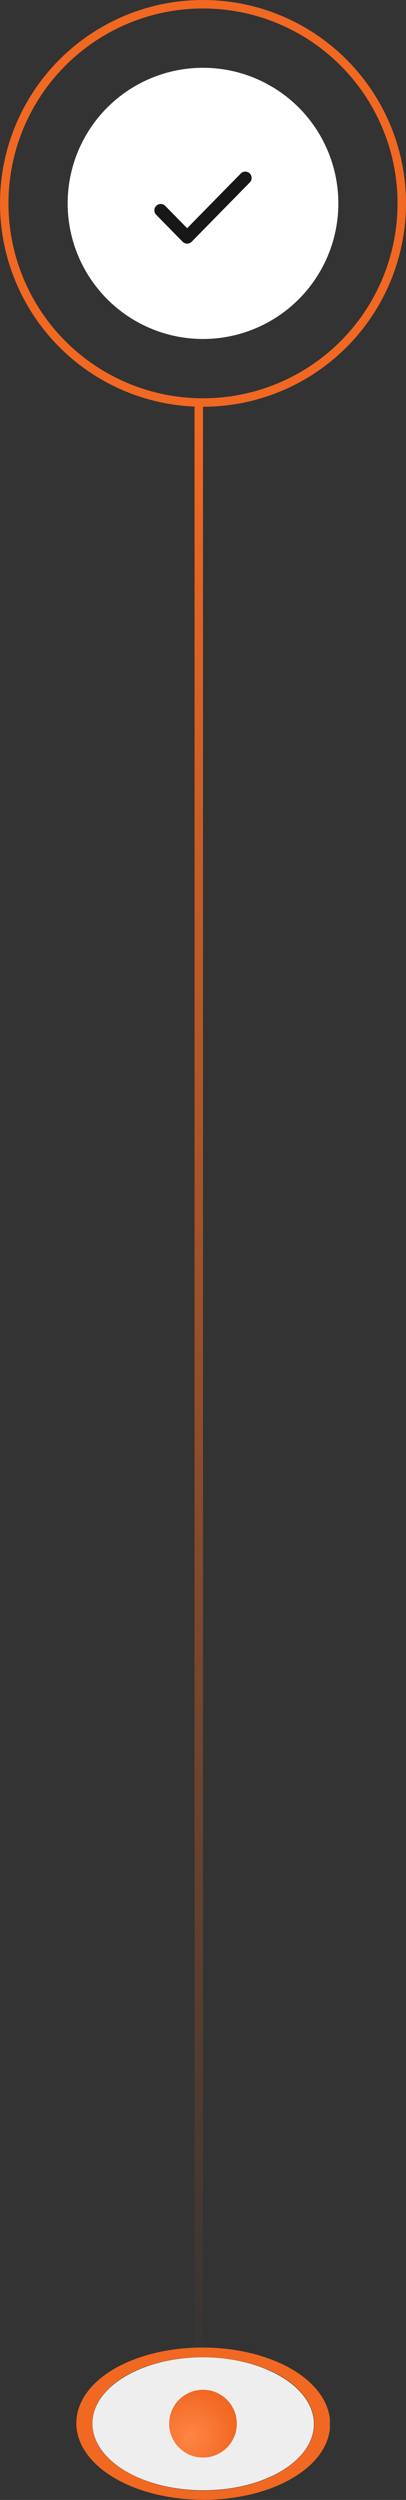 <svg fill="none" height="295" viewBox="0 0 48 295" width="48" xmlns="http://www.w3.org/2000/svg" xmlns:xlink="http://www.w3.org/1999/xlink"><rect x="0" y="0" width="48" height="295" fill="#333333" stroke="none"/><linearGradient id="a" gradientUnits="userSpaceOnUse" x1="23.499" x2="23.499" y1="49.734" y2="281"><stop offset="0" stop-color="#f16822"/><stop offset="1" stop-color="#f16822" stop-opacity="0"/></linearGradient><radialGradient id="b" cx="0" cy="0" gradientTransform="matrix(3.5 -4.5 4.097 3.187 22.5 287.5)" gradientUnits="userSpaceOnUse" r="1"><stop offset="0" stop-color="#ff8546"/><stop offset="1" stop-color="#f16822"/></radialGradient><clipPath id="c"><path d="m9 277h30v18h-30z"/></clipPath><circle cx="24" cy="24" r="23.5" stroke="#f16822"/><circle cx="24" cy="24" fill="#fff" r="16"/><path d="m23.5 47v234" stroke="url(#a)"/><g clip-path="url(#c)"><path d="m37.114 286.051c.013-4.334-5.839-7.863-13.07-7.883s-13.104 3.477-13.116 7.81c-.013 4.334 5.839 7.863 13.07 7.883s13.104-3.477 13.116-7.81z" fill="#eee"/><path d="m34.615 279.637c5.847 3.495 5.911 9.231.064 12.726-5.847 3.494-15.381 3.494-21.229 0-5.847-3.495-5.911-9.231-.127-12.726 5.848-3.494 15.381-3.494 21.292 0zm-19.831 11.934c5.148 3.099 13.411 3.099 18.559 0 5.085-3.098 5.085-8.044-.064-11.142-5.148-3.033-13.475-3.033-18.559 0-5.085 3.098-5.085 8.109.064 11.142z" fill="#f16822"/></g><circle cx="24" cy="286" fill="url(#b)" r="4"/><path d="m29 21-6.875 7-3.125-3.182" stroke="#171717" stroke-linecap="round" stroke-linejoin="round" stroke-width="1.5"/></svg>